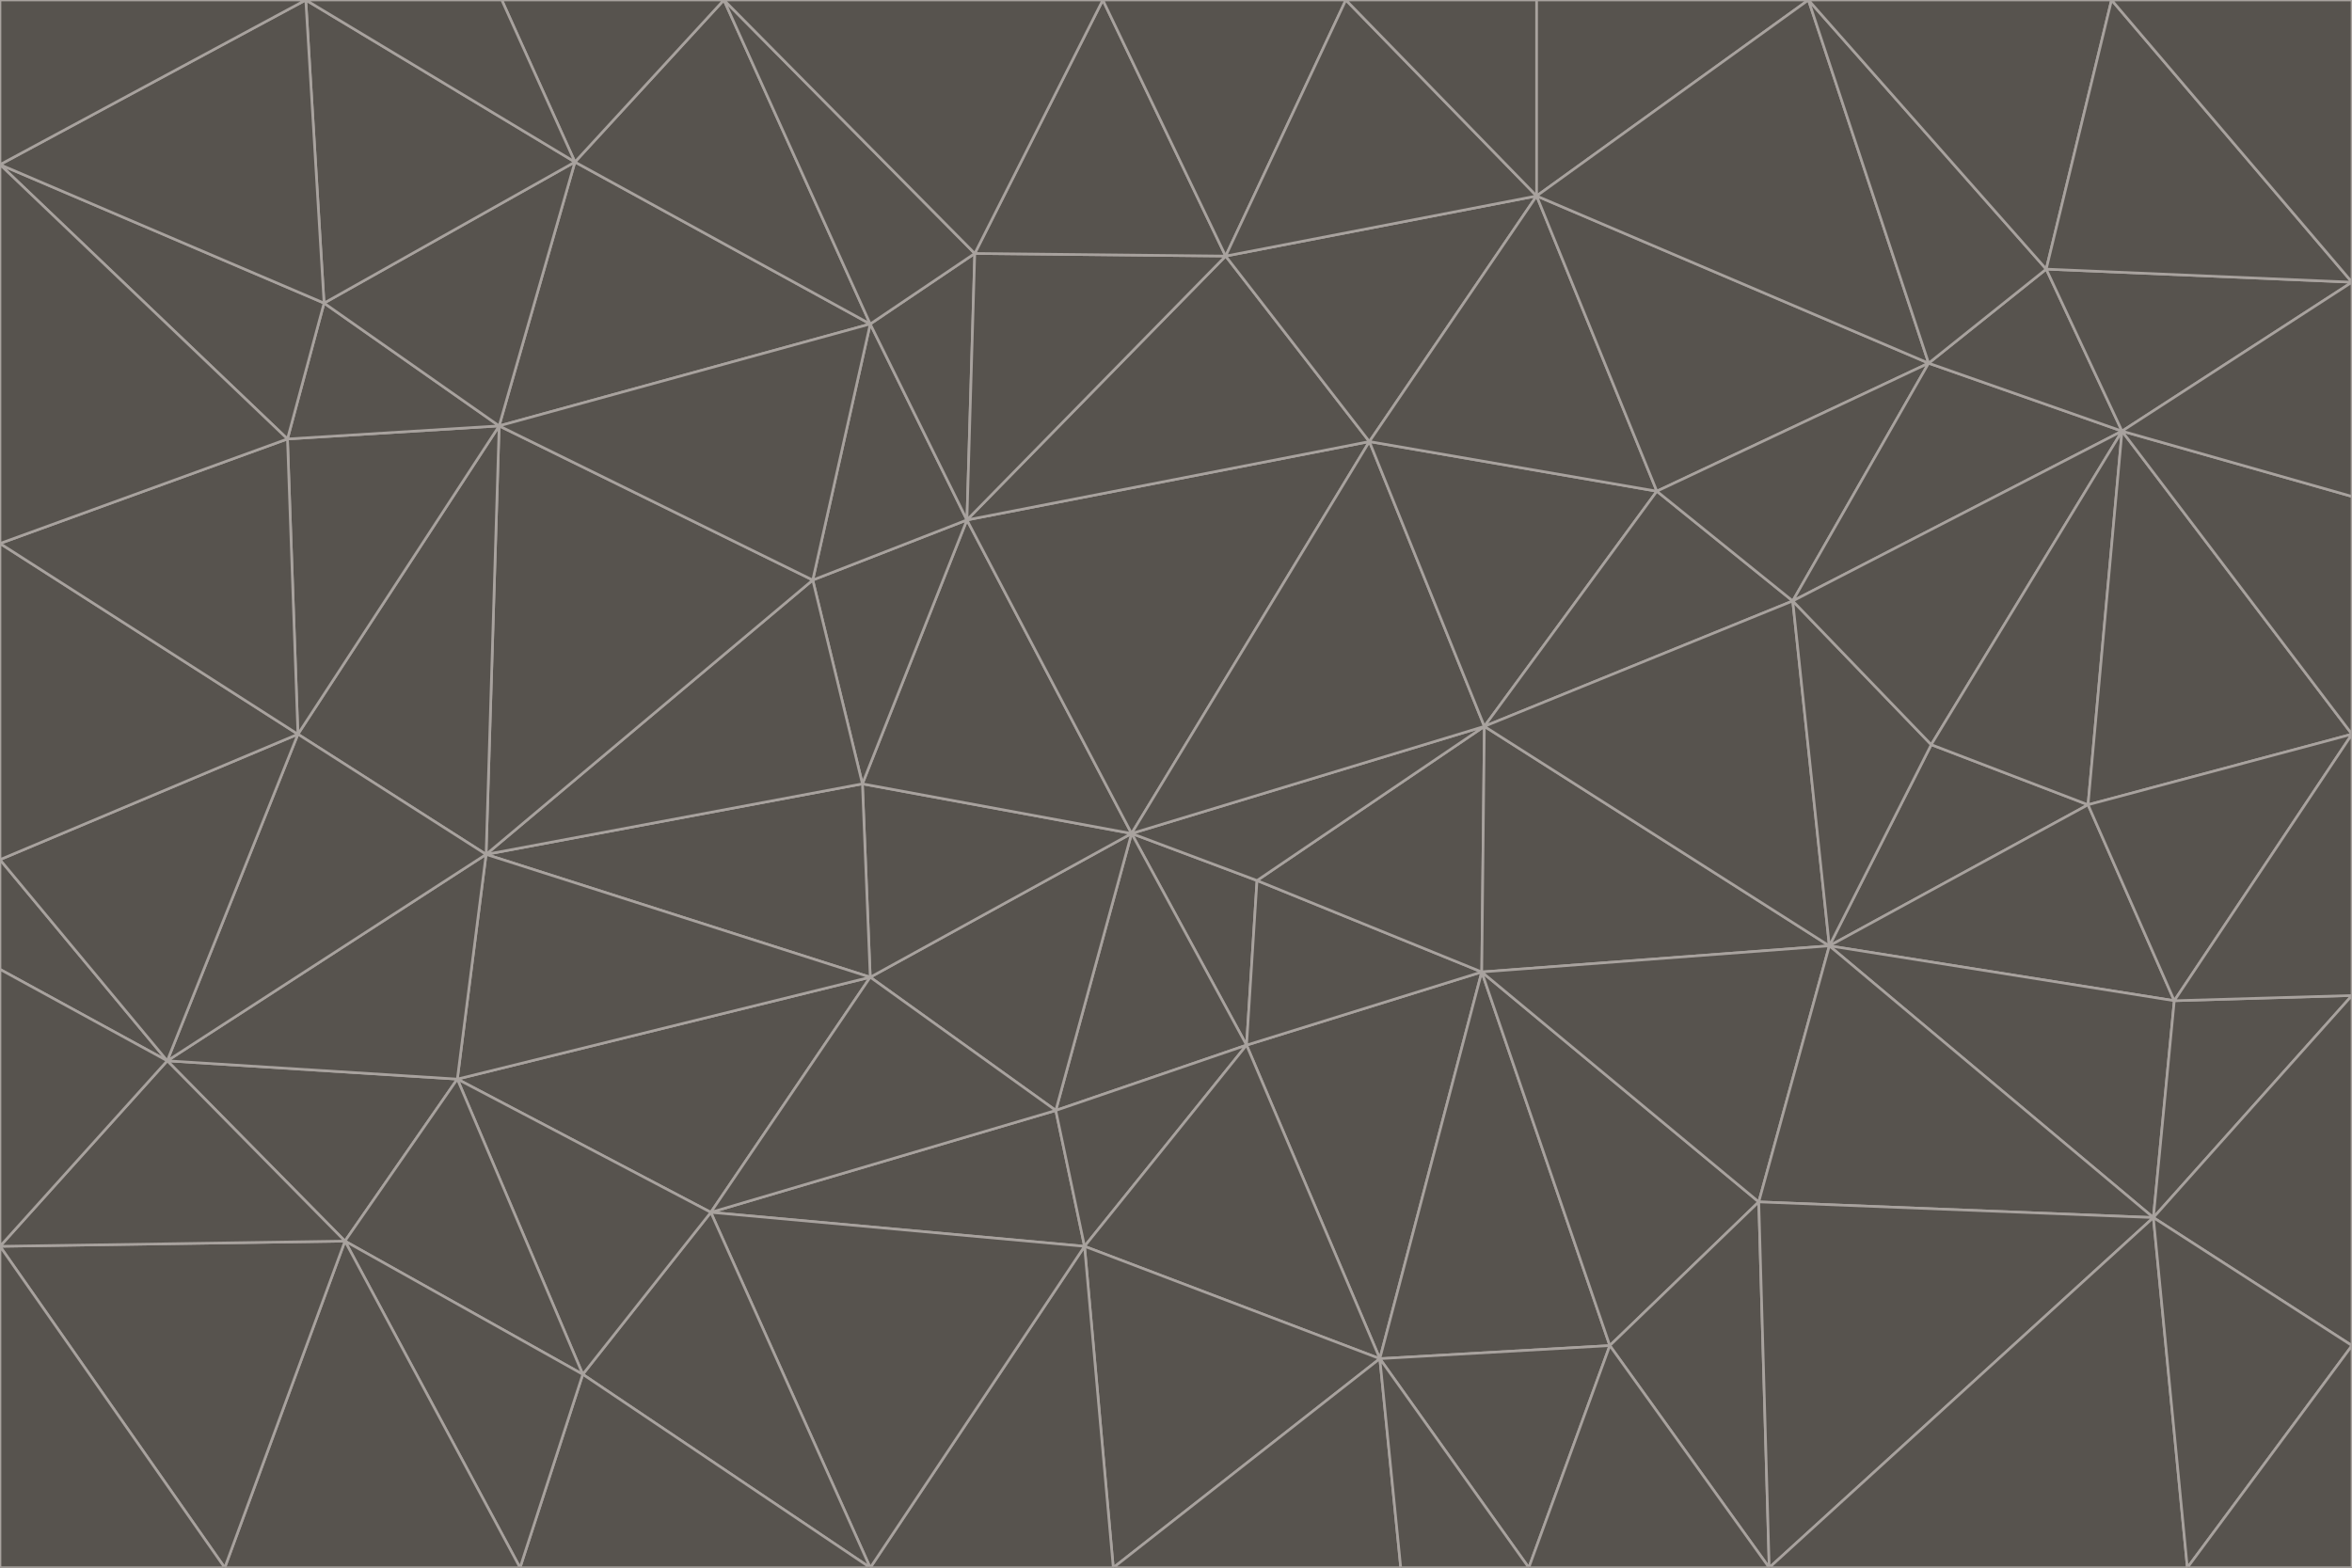 <svg id="visual" viewBox="0 0 900 600" width="900" height="600" xmlns="http://www.w3.org/2000/svg" xmlns:xlink="http://www.w3.org/1999/xlink" version="1.1"><g stroke-width="1" stroke-linejoin="bevel"><path d="M433 319L477 400L481 337Z" fill="#57534e" stroke="#a8a29e"></path><path d="M433 319L404 425L477 400Z" fill="#57534e" stroke="#a8a29e"></path><path d="M433 319L333 374L404 425Z" fill="#57534e" stroke="#a8a29e"></path><path d="M272 464L415 477L404 425Z" fill="#57534e" stroke="#a8a29e"></path><path d="M404 425L415 477L477 400Z" fill="#57534e" stroke="#a8a29e"></path><path d="M528 520L567 372L477 400Z" fill="#57534e" stroke="#a8a29e"></path><path d="M477 400L567 372L481 337Z" fill="#57534e" stroke="#a8a29e"></path><path d="M433 319L330 300L333 374Z" fill="#57534e" stroke="#a8a29e"></path><path d="M567 372L568 278L481 337Z" fill="#57534e" stroke="#a8a29e"></path><path d="M481 337L568 278L433 319Z" fill="#57534e" stroke="#a8a29e"></path><path d="M433 319L370 199L330 300Z" fill="#57534e" stroke="#a8a29e"></path><path d="M415 477L528 520L477 400Z" fill="#57534e" stroke="#a8a29e"></path><path d="M524 169L370 199L433 319Z" fill="#57534e" stroke="#a8a29e"></path><path d="M370 199L311 222L330 300Z" fill="#57534e" stroke="#a8a29e"></path><path d="M175 413L272 464L333 374Z" fill="#57534e" stroke="#a8a29e"></path><path d="M186 327L333 374L330 300Z" fill="#57534e" stroke="#a8a29e"></path><path d="M333 374L272 464L404 425Z" fill="#57534e" stroke="#a8a29e"></path><path d="M415 477L426 600L528 520Z" fill="#57534e" stroke="#a8a29e"></path><path d="M568 278L524 169L433 319Z" fill="#57534e" stroke="#a8a29e"></path><path d="M528 520L616 515L567 372Z" fill="#57534e" stroke="#a8a29e"></path><path d="M567 372L700 362L568 278Z" fill="#57534e" stroke="#a8a29e"></path><path d="M333 600L426 600L415 477Z" fill="#57534e" stroke="#a8a29e"></path><path d="M528 520L585 600L616 515Z" fill="#57534e" stroke="#a8a29e"></path><path d="M616 515L673 460L567 372Z" fill="#57534e" stroke="#a8a29e"></path><path d="M568 278L634 188L524 169Z" fill="#57534e" stroke="#a8a29e"></path><path d="M426 600L536 600L528 520Z" fill="#57534e" stroke="#a8a29e"></path><path d="M616 515L677 600L673 460Z" fill="#57534e" stroke="#a8a29e"></path><path d="M673 460L700 362L567 372Z" fill="#57534e" stroke="#a8a29e"></path><path d="M272 464L333 600L415 477Z" fill="#57534e" stroke="#a8a29e"></path><path d="M311 222L186 327L330 300Z" fill="#57534e" stroke="#a8a29e"></path><path d="M272 464L223 526L333 600Z" fill="#57534e" stroke="#a8a29e"></path><path d="M686 230L634 188L568 278Z" fill="#57534e" stroke="#a8a29e"></path><path d="M370 199L333 124L311 222Z" fill="#57534e" stroke="#a8a29e"></path><path d="M311 222L191 163L186 327Z" fill="#57534e" stroke="#a8a29e"></path><path d="M373 97L333 124L370 199Z" fill="#57534e" stroke="#a8a29e"></path><path d="M469 98L370 199L524 169Z" fill="#57534e" stroke="#a8a29e"></path><path d="M588 75L469 98L524 169Z" fill="#57534e" stroke="#a8a29e"></path><path d="M175 413L223 526L272 464Z" fill="#57534e" stroke="#a8a29e"></path><path d="M186 327L175 413L333 374Z" fill="#57534e" stroke="#a8a29e"></path><path d="M536 600L585 600L528 520Z" fill="#57534e" stroke="#a8a29e"></path><path d="M469 98L373 97L370 199Z" fill="#57534e" stroke="#a8a29e"></path><path d="M700 362L686 230L568 278Z" fill="#57534e" stroke="#a8a29e"></path><path d="M799 308L739 285L700 362Z" fill="#57534e" stroke="#a8a29e"></path><path d="M700 362L739 285L686 230Z" fill="#57534e" stroke="#a8a29e"></path><path d="M220 62L191 163L333 124Z" fill="#57534e" stroke="#a8a29e"></path><path d="M333 124L191 163L311 222Z" fill="#57534e" stroke="#a8a29e"></path><path d="M64 406L132 475L175 413Z" fill="#57534e" stroke="#a8a29e"></path><path d="M634 188L588 75L524 169Z" fill="#57534e" stroke="#a8a29e"></path><path d="M469 98L422 0L373 97Z" fill="#57534e" stroke="#a8a29e"></path><path d="M738 139L588 75L634 188Z" fill="#57534e" stroke="#a8a29e"></path><path d="M738 139L634 188L686 230Z" fill="#57534e" stroke="#a8a29e"></path><path d="M64 406L175 413L186 327Z" fill="#57534e" stroke="#a8a29e"></path><path d="M175 413L132 475L223 526Z" fill="#57534e" stroke="#a8a29e"></path><path d="M223 526L199 600L333 600Z" fill="#57534e" stroke="#a8a29e"></path><path d="M585 600L677 600L616 515Z" fill="#57534e" stroke="#a8a29e"></path><path d="M832 383L799 308L700 362Z" fill="#57534e" stroke="#a8a29e"></path><path d="M132 475L199 600L223 526Z" fill="#57534e" stroke="#a8a29e"></path><path d="M191 163L114 281L186 327Z" fill="#57534e" stroke="#a8a29e"></path><path d="M832 383L700 362L824 466Z" fill="#57534e" stroke="#a8a29e"></path><path d="M812 165L738 139L686 230Z" fill="#57534e" stroke="#a8a29e"></path><path d="M515 0L422 0L469 98Z" fill="#57534e" stroke="#a8a29e"></path><path d="M277 0L220 62L333 124Z" fill="#57534e" stroke="#a8a29e"></path><path d="M812 165L686 230L739 285Z" fill="#57534e" stroke="#a8a29e"></path><path d="M588 75L515 0L469 98Z" fill="#57534e" stroke="#a8a29e"></path><path d="M588 0L515 0L588 75Z" fill="#57534e" stroke="#a8a29e"></path><path d="M277 0L333 124L373 97Z" fill="#57534e" stroke="#a8a29e"></path><path d="M191 163L110 168L114 281Z" fill="#57534e" stroke="#a8a29e"></path><path d="M114 281L64 406L186 327Z" fill="#57534e" stroke="#a8a29e"></path><path d="M132 475L86 600L199 600Z" fill="#57534e" stroke="#a8a29e"></path><path d="M124 116L110 168L191 163Z" fill="#57534e" stroke="#a8a29e"></path><path d="M0 329L0 371L64 406Z" fill="#57534e" stroke="#a8a29e"></path><path d="M824 466L700 362L673 460Z" fill="#57534e" stroke="#a8a29e"></path><path d="M799 308L812 165L739 285Z" fill="#57534e" stroke="#a8a29e"></path><path d="M692 0L588 0L588 75Z" fill="#57534e" stroke="#a8a29e"></path><path d="M677 600L824 466L673 460Z" fill="#57534e" stroke="#a8a29e"></path><path d="M422 0L277 0L373 97Z" fill="#57534e" stroke="#a8a29e"></path><path d="M220 62L124 116L191 163Z" fill="#57534e" stroke="#a8a29e"></path><path d="M117 0L124 116L220 62Z" fill="#57534e" stroke="#a8a29e"></path><path d="M900 281L812 165L799 308Z" fill="#57534e" stroke="#a8a29e"></path><path d="M738 139L692 0L588 75Z" fill="#57534e" stroke="#a8a29e"></path><path d="M0 477L86 600L132 475Z" fill="#57534e" stroke="#a8a29e"></path><path d="M812 165L783 103L738 139Z" fill="#57534e" stroke="#a8a29e"></path><path d="M0 329L64 406L114 281Z" fill="#57534e" stroke="#a8a29e"></path><path d="M64 406L0 477L132 475Z" fill="#57534e" stroke="#a8a29e"></path><path d="M0 329L114 281L0 208Z" fill="#57534e" stroke="#a8a29e"></path><path d="M783 103L692 0L738 139Z" fill="#57534e" stroke="#a8a29e"></path><path d="M277 0L192 0L220 62Z" fill="#57534e" stroke="#a8a29e"></path><path d="M0 208L114 281L110 168Z" fill="#57534e" stroke="#a8a29e"></path><path d="M0 371L0 477L64 406Z" fill="#57534e" stroke="#a8a29e"></path><path d="M824 466L900 381L832 383Z" fill="#57534e" stroke="#a8a29e"></path><path d="M832 383L900 281L799 308Z" fill="#57534e" stroke="#a8a29e"></path><path d="M677 600L837 600L824 466Z" fill="#57534e" stroke="#a8a29e"></path><path d="M824 466L900 515L900 381Z" fill="#57534e" stroke="#a8a29e"></path><path d="M900 381L900 281L832 383Z" fill="#57534e" stroke="#a8a29e"></path><path d="M812 165L900 108L783 103Z" fill="#57534e" stroke="#a8a29e"></path><path d="M0 63L110 168L124 116Z" fill="#57534e" stroke="#a8a29e"></path><path d="M0 63L0 208L110 168Z" fill="#57534e" stroke="#a8a29e"></path><path d="M837 600L900 515L824 466Z" fill="#57534e" stroke="#a8a29e"></path><path d="M192 0L117 0L220 62Z" fill="#57534e" stroke="#a8a29e"></path><path d="M900 281L900 190L812 165Z" fill="#57534e" stroke="#a8a29e"></path><path d="M783 103L808 0L692 0Z" fill="#57534e" stroke="#a8a29e"></path><path d="M0 477L0 600L86 600Z" fill="#57534e" stroke="#a8a29e"></path><path d="M837 600L900 600L900 515Z" fill="#57534e" stroke="#a8a29e"></path><path d="M900 108L808 0L783 103Z" fill="#57534e" stroke="#a8a29e"></path><path d="M900 190L900 108L812 165Z" fill="#57534e" stroke="#a8a29e"></path><path d="M117 0L0 63L124 116Z" fill="#57534e" stroke="#a8a29e"></path><path d="M117 0L0 0L0 63Z" fill="#57534e" stroke="#a8a29e"></path><path d="M900 108L900 0L808 0Z" fill="#57534e" stroke="#a8a29e"></path></g></svg>